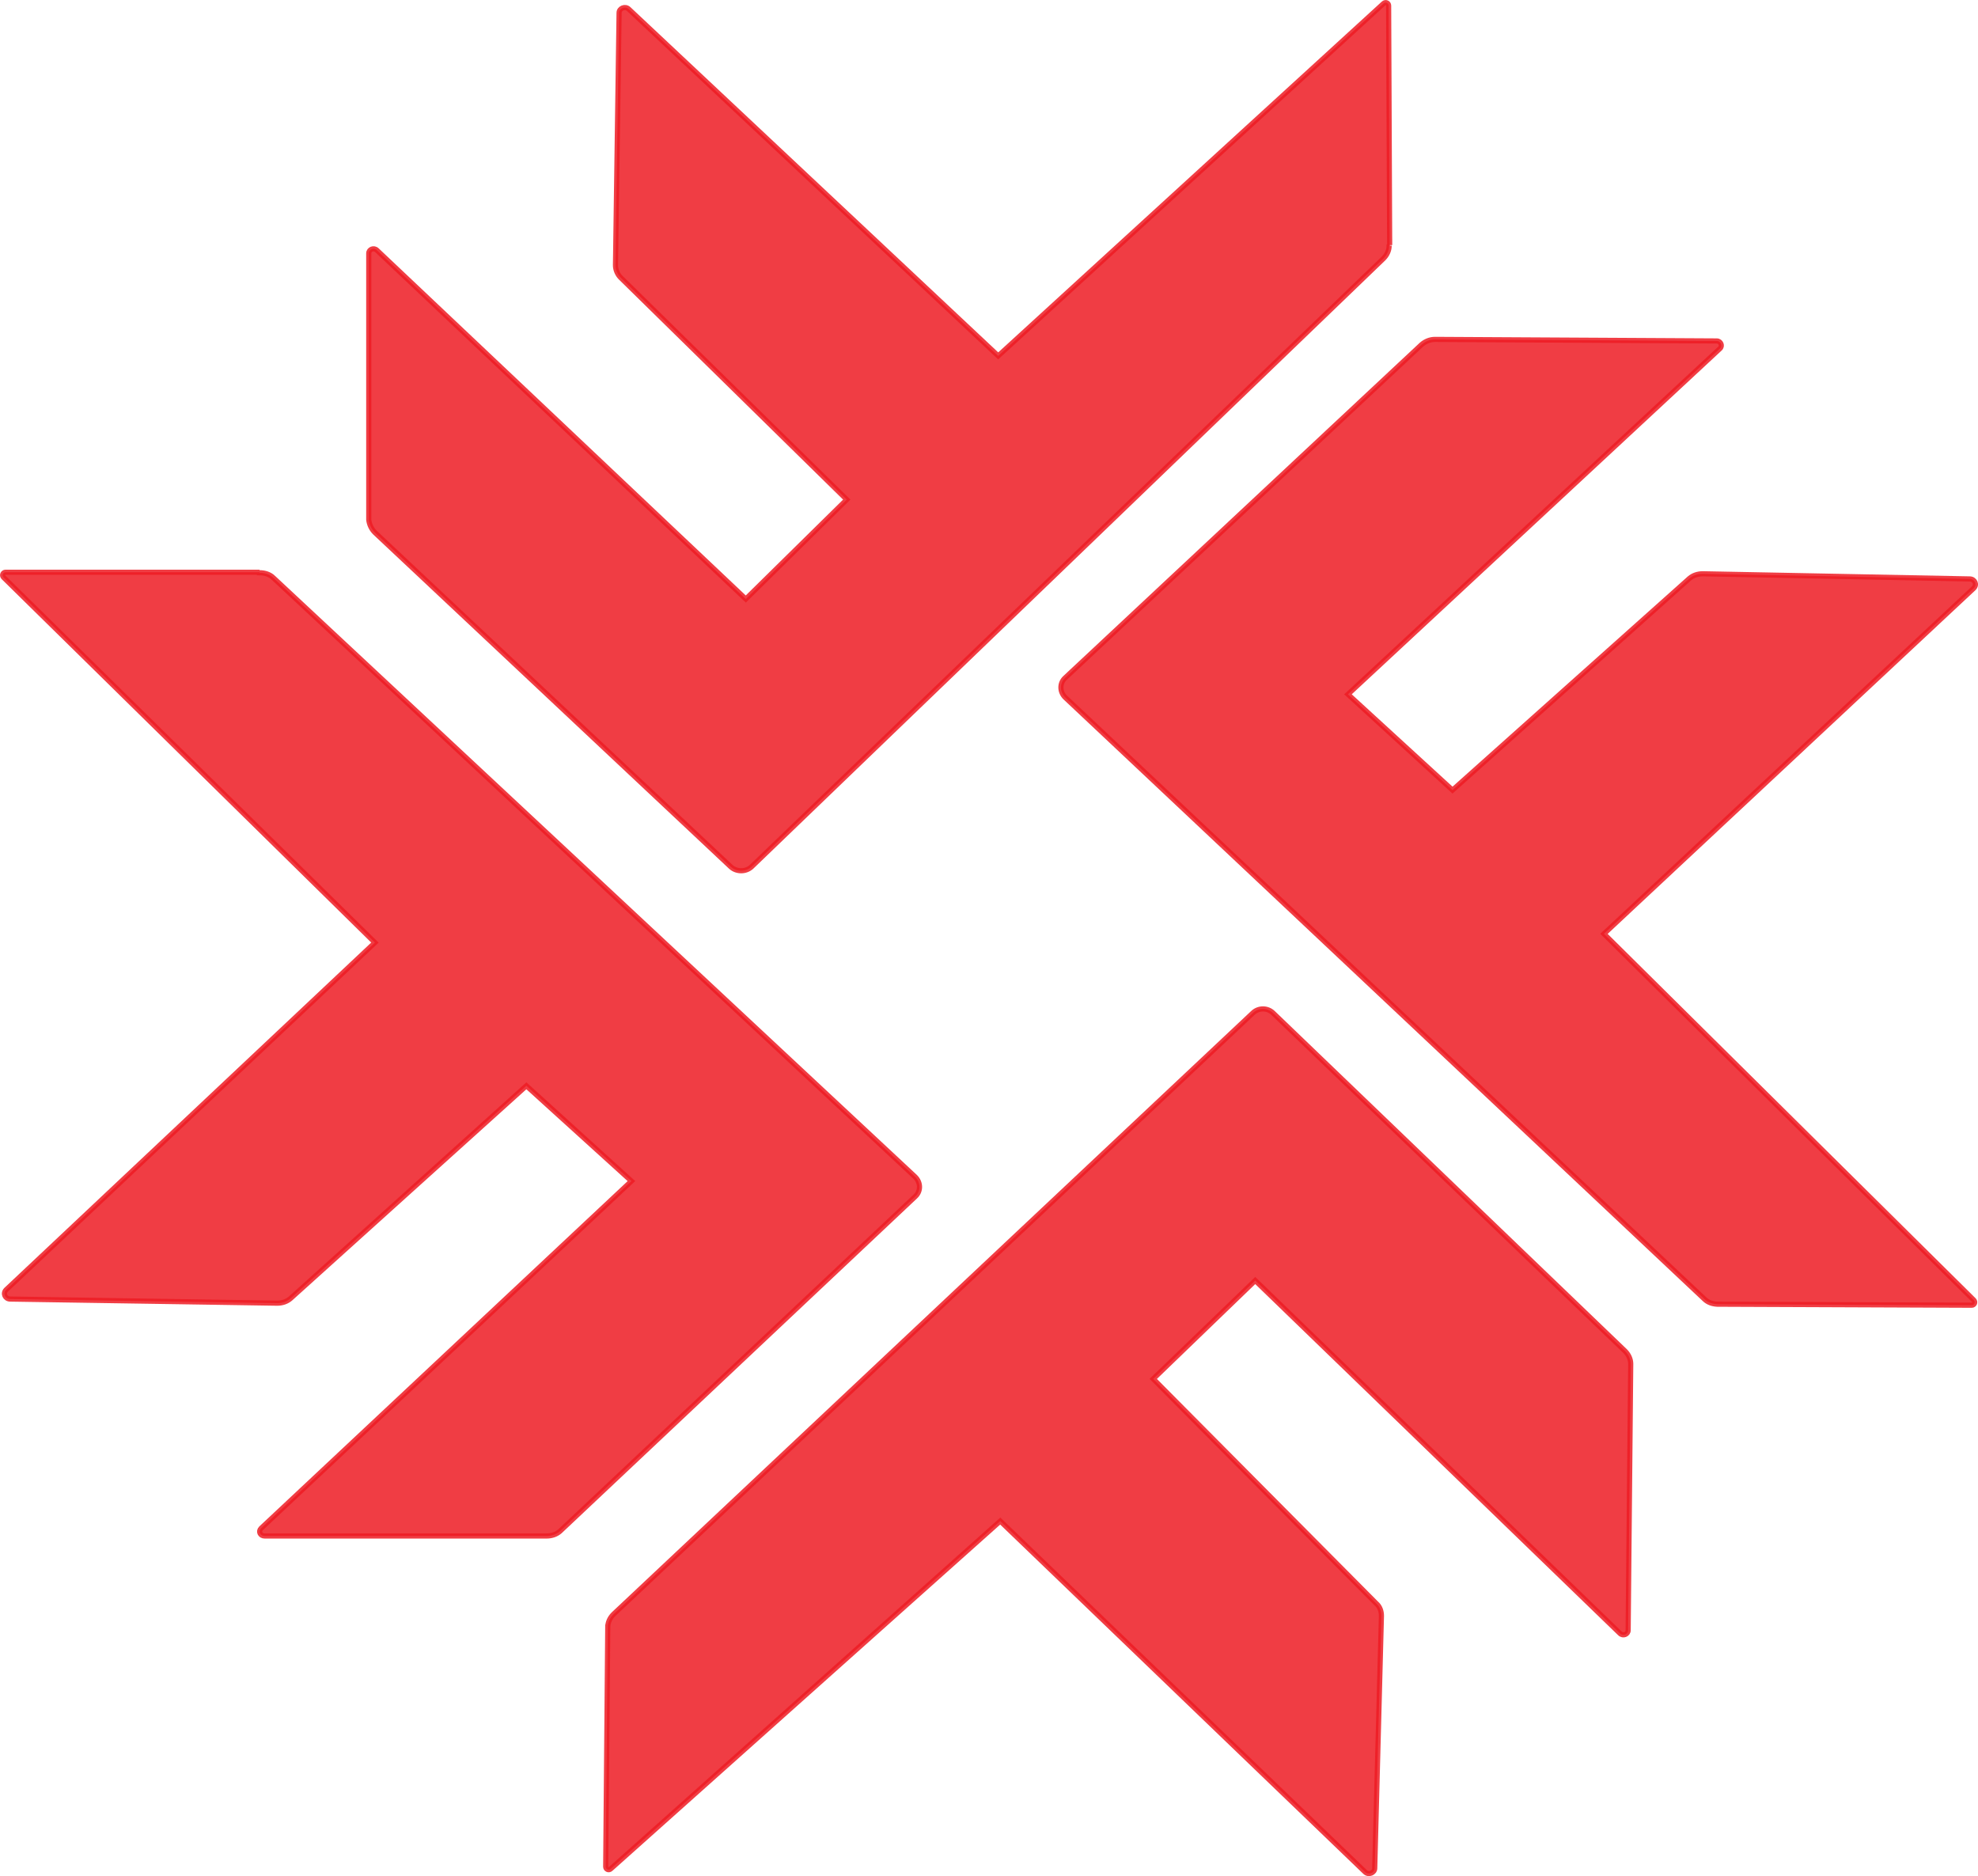 <?xml version="1.0" encoding="UTF-8"?><svg id="Layer_1" xmlns="http://www.w3.org/2000/svg" viewBox="0 0 384.01 364.22"><defs><style>.cls-1{fill:#ed1c24;opacity:.85;stroke:#ed1c24;stroke-miterlimit:10;}</style></defs><path class="cls-1" d="M50.39,111.09H1.09c-.5,0-.8.6-.4,1l72.1,70.9L1.19,250.39c-.7.7-.2,1.8.8,1.8l51.8.8c1,0,1.9-.3,2.6-.9l45.8-41.3,20.4,18.5-71.9,67.4c-.6.6-.2,1.5.7,1.5h54.7c1,0,1.9-.3,2.6-.9l69-65c1.1-1,1.1-2.7,0-3.8L53.09,112.19c-.7-.7-1.7-1-2.7-1v-.1Z"/><path class="cls-1" d="M117.99,315.89l-.4,46.5c0,.5.6.8,1,.4l75.6-67.5,70.8,68.1c.7.7,1.9.2,1.9-.7l1.3-49c0-.9-.3-1.8-1-2.4l-43.3-43.6,19.8-19.1,70.8,68.5c.6.6,1.6.2,1.6-.6l.5-51.7c0-.9-.4-1.8-1.1-2.5l-68.3-65.6c-1.1-1.1-2.9-1.1-4,0l-124.1,116.7c-.7.7-1.1,1.6-1.1,2.5h0Z"/><path class="cls-1" d="M333.49,253.19l49.3.2c.5,0,.8-.6.4-1l-71.8-71.1,71.8-67.1c.7-.7.2-1.8-.8-1.8l-51.8-1c-1,0-1.9.3-2.6.9l-46,41.1-20.3-18.6,72.2-67.1c.6-.5.2-1.5-.6-1.5l-54.7-.3c-1,0-1.9.4-2.6,1l-69.2,64.7c-1.1,1-1.1,2.7,0,3.8l124.1,116.8c.7.7,1.7,1,2.7,1h-.1Z"/><path class="cls-1" d="M269.79,47.59l-.2-46.5c0-.5-.6-.8-1-.4l-74.8,68.4L122.09,1.79c-.7-.7-1.9-.2-1.9.7l-.7,49c0,.9.4,1.8,1,2.4l43.9,43.1-19.6,19.3L73.19,48.59c-.6-.6-1.6-.2-1.6.6v51.7c.1.9.5,1.8,1.2,2.5l69.1,64.9c1.1,1,2.9,1,4,0l122.7-118.1c.7-.7,1.1-1.6,1.1-2.5l.1-.1Z"/></svg>
